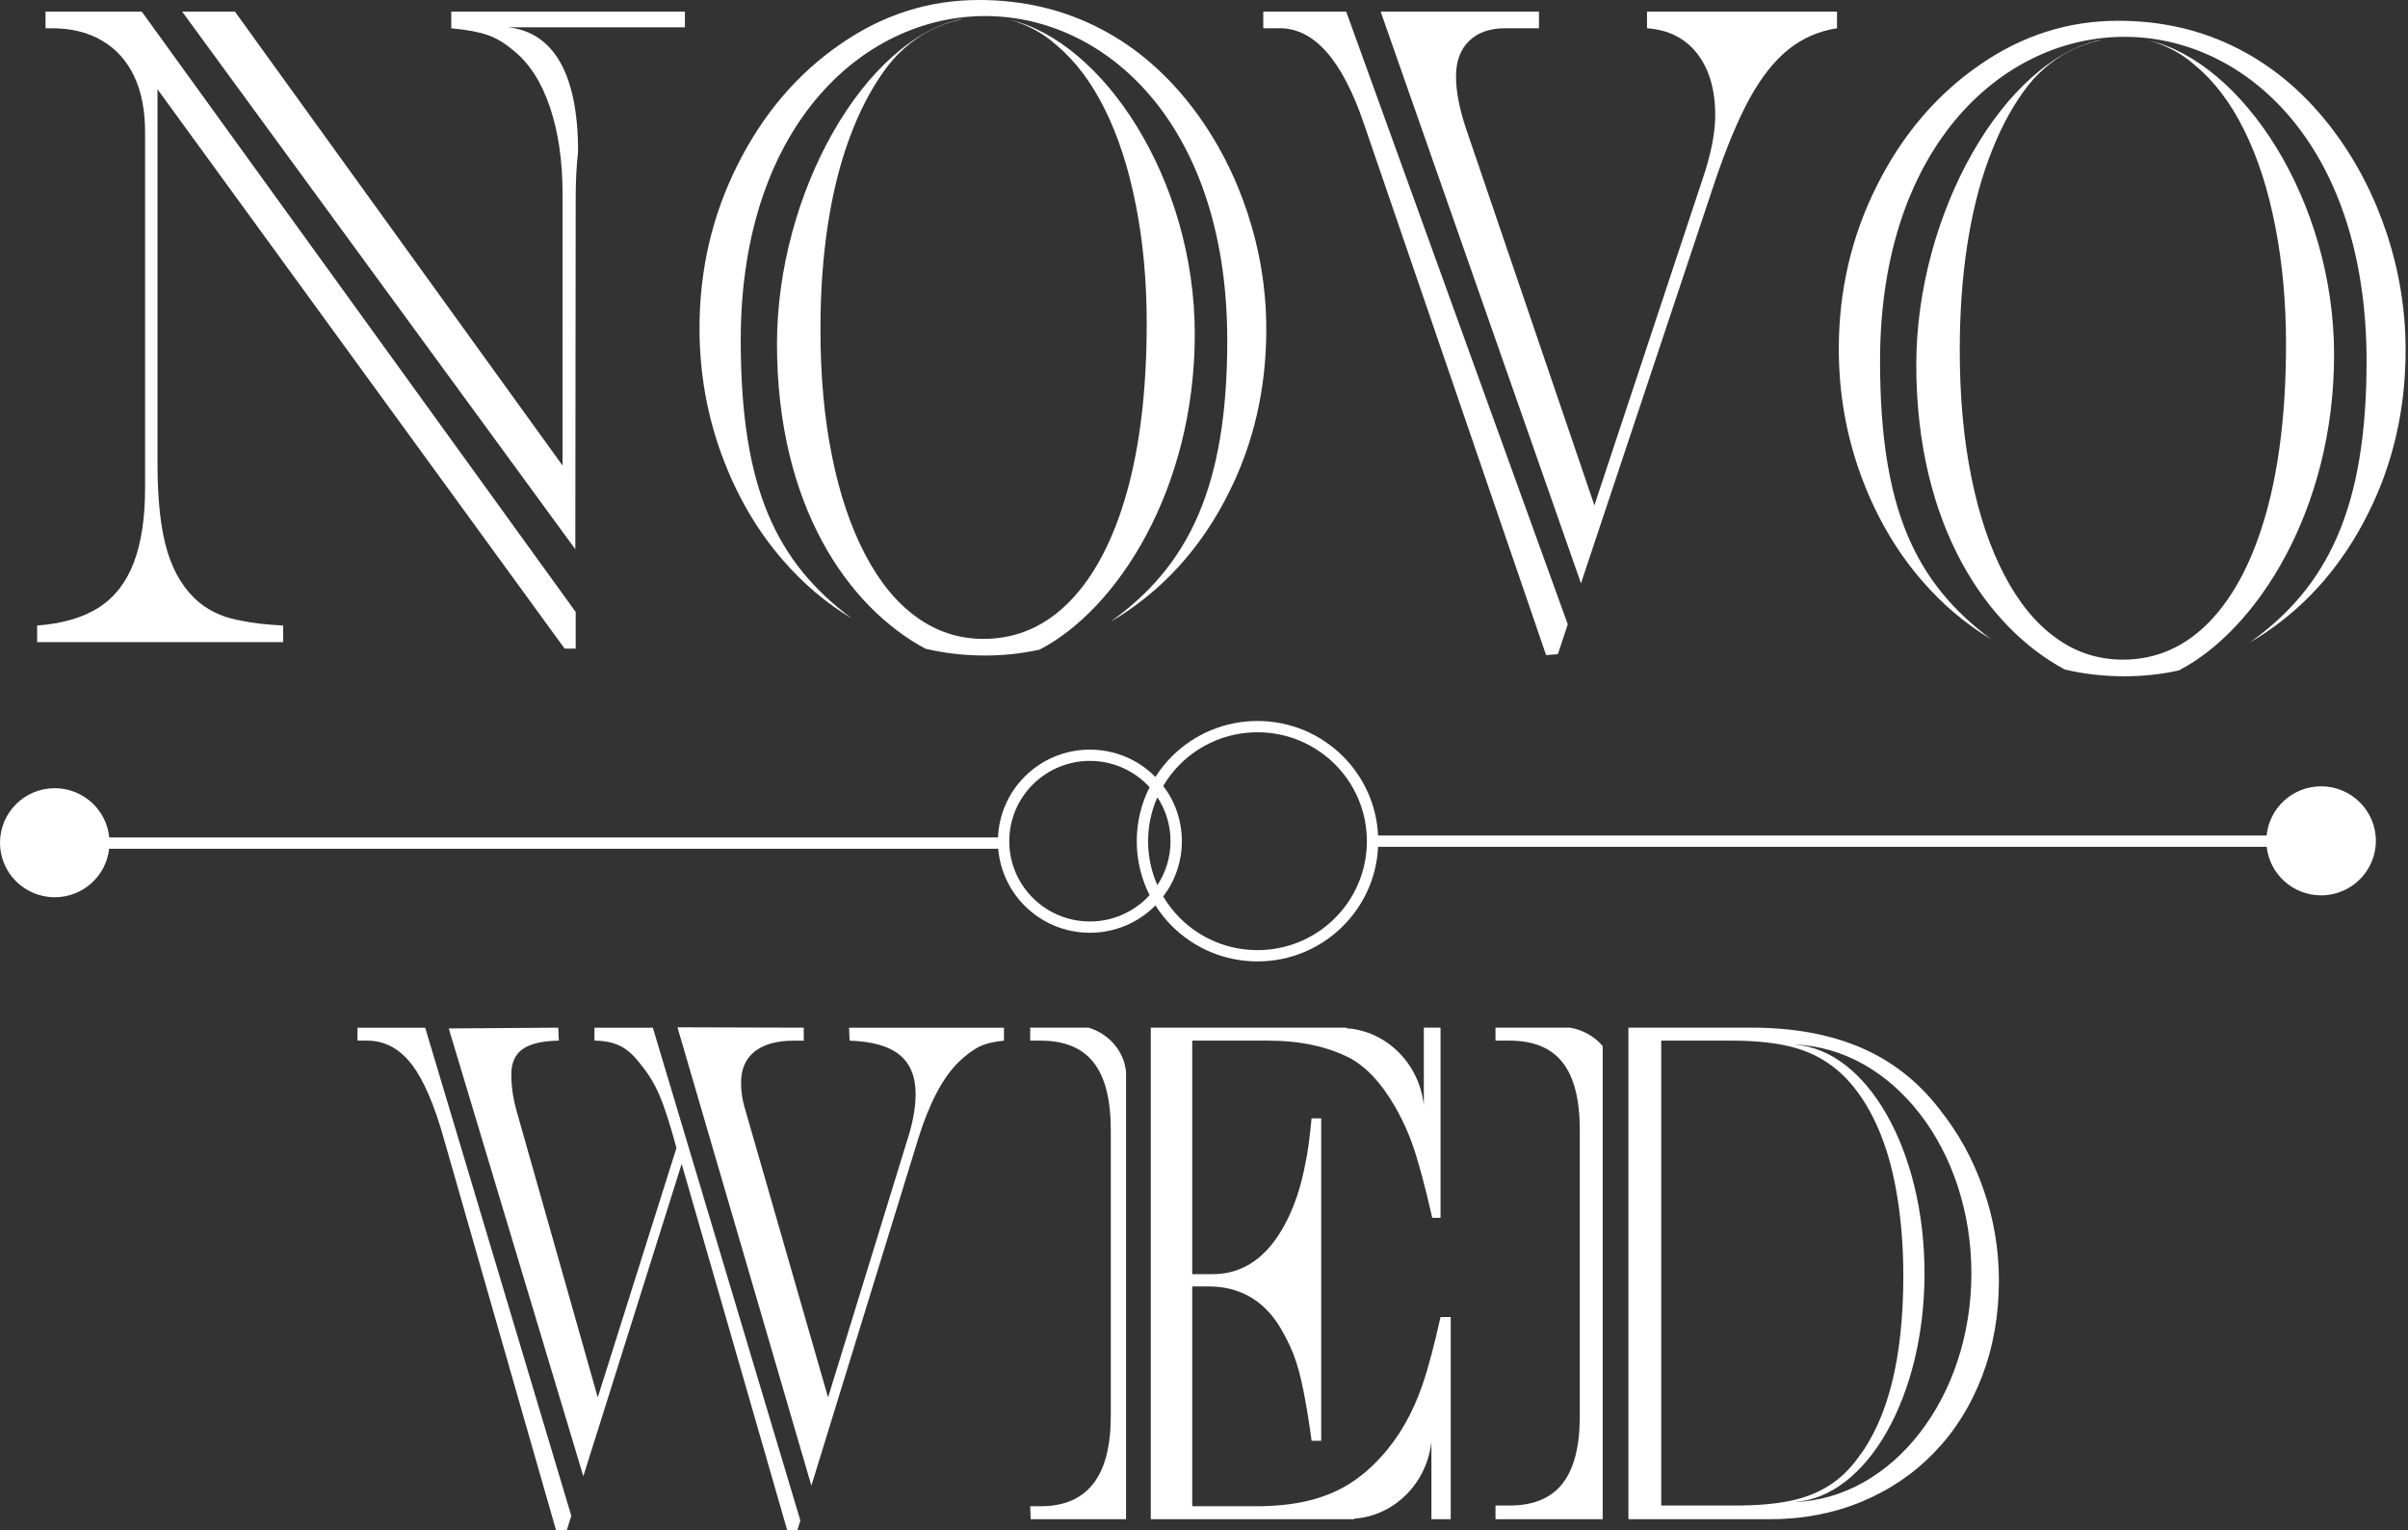 <svg width="159" height="101" viewBox="0 0 159 101" fill="none" xmlns="http://www.w3.org/2000/svg">
<rect x="0" y="0" width="159" height="101" fill="#333333" stroke="none"/>
<path fill-rule="evenodd" clip-rule="evenodd" d="M98.748 67.837H103.67C104.537 67.984 105.295 68.427 105.826 69.052V100.285H98.748V99.381H99.682C101.251 99.381 102.414 98.897 103.174 97.929C103.933 96.962 104.313 95.48 104.313 93.481V74.593C104.313 72.579 103.933 71.096 103.18 70.137C102.427 69.177 101.263 68.694 99.682 68.694H98.748V67.837ZM118.503 68.951C124.98 69.194 130.171 75.862 130.171 84.053C130.171 92.243 124.979 98.911 118.503 99.154V99.148C123.27 98.823 127.076 92.19 127.076 84.053C127.076 75.915 123.27 69.282 118.503 68.957V68.951ZM107.525 67.837H115.661C118.412 67.837 120.808 68.273 122.856 69.146C124.904 70.026 126.628 71.366 128.029 73.174C129.292 74.744 130.269 76.504 130.955 78.471C131.646 80.437 131.988 82.459 131.988 84.537C131.988 86.812 131.614 88.922 130.874 90.857C130.133 92.791 129.087 94.464 127.73 95.868C126.373 97.279 124.761 98.366 122.906 99.135C121.045 99.904 119.027 100.285 116.862 100.285H107.525V67.837L107.525 67.837ZM109.691 68.694V99.381H114.621C116.015 99.381 117.204 99.278 118.175 99.079C119.152 98.881 119.999 98.548 120.734 98.088C121.462 97.636 122.097 97.034 122.645 96.288C124.667 93.672 125.676 89.643 125.676 84.212C125.676 82.428 125.551 80.746 125.303 79.161C125.054 77.575 124.693 76.171 124.213 74.966C123.74 73.761 123.149 72.698 122.427 71.786C121.829 71.04 121.157 70.438 120.41 69.986C119.663 69.526 118.798 69.193 117.82 68.995C116.843 68.796 115.667 68.693 114.291 68.693H109.691L109.691 68.694Z" fill="white"/>
<path d="M3.006 0.766H9.36L38.013 40.396V42.817H37.283L10.4 5.893V30.62C10.4 33.021 10.613 34.944 11.047 36.388C11.48 37.822 12.18 38.951 13.146 39.765C13.937 40.406 14.888 40.813 16.022 40.986C16.646 41.128 17.535 41.23 18.699 41.291V42.389H2.451V41.291C4.11 41.169 5.471 40.772 6.513 40.111C7.563 39.439 8.331 38.453 8.833 37.141C9.328 35.839 9.579 34.201 9.579 32.258V8.72C9.579 7.266 9.335 6.035 8.856 5.028C8.369 4.011 7.669 3.228 6.749 2.689C5.828 2.139 4.718 1.865 3.41 1.865H3.006V0.766ZM12.028 0.766H15.512L37.146 30.732V12.799C37.146 10.613 36.864 8.7 36.309 7.063C35.754 5.425 34.955 4.174 33.898 3.329C33.335 2.851 32.764 2.505 32.194 2.312C31.623 2.109 30.824 1.967 29.797 1.865V0.766H45.224V1.804H33.572L33.573 1.805C36.504 2.129 38.173 4.81 38.17 10.011C38.065 10.944 38.014 11.955 38.013 13.044L37.988 36.256L12.027 0.766L12.028 0.766Z" fill="white"/>
<path d="M83.414 0.766H88.889L103.52 41.212L102.865 43.183L102.089 43.245L90.032 8.09C88.61 3.94 86.761 1.865 84.51 1.865H83.414V0.766L83.414 0.766ZM91.165 0.766L101.618 0.766V1.865H99.389C98.384 1.865 97.586 2.139 97.008 2.699C96.43 3.258 96.14 4.042 96.14 5.049C96.14 6.005 96.354 7.134 96.787 8.446L105.277 33.357L112.404 11.874C112.967 10.226 113.256 8.802 113.256 7.612C113.256 5.903 112.853 4.55 112.062 3.533C111.263 2.516 110.16 1.967 108.753 1.865V0.766H121.297V1.865C120.11 2.048 119.045 2.506 118.109 3.248C117.174 3.991 116.322 5.069 115.546 6.463C114.777 7.866 113.994 9.728 113.211 12.057L104.392 38.504L91.165 0.766Z" fill="white"/>
<path d="M68.023 67.837H71.878C73.22 68.241 74.219 69.378 74.353 70.752V100.285H68.054L68.023 99.429H68.714C71.802 99.429 73.345 97.446 73.345 93.481V74.593C73.345 72.579 72.966 71.096 72.213 70.137C71.459 69.177 70.295 68.694 68.714 68.694H68.023V67.837V67.837ZM75.987 67.837H88.884L88.924 67.877C91.574 68.066 93.71 70.213 94.013 72.943L94.015 72.944V67.837H95.119V80.39H94.571C94.073 78.193 93.625 76.552 93.233 75.457C92.835 74.371 92.324 73.332 91.689 72.365C90.924 71.2 90.089 70.375 89.193 69.875C87.693 69.09 85.875 68.694 83.74 68.694H78.723V84.109H80.074C82.078 84.109 83.672 83.007 84.848 80.81C85.458 79.684 85.906 78.336 86.199 76.774C86.348 76.108 86.479 75.125 86.604 73.824H87.239V95.107H86.604C86.454 93.965 86.279 92.887 86.08 91.872C85.881 90.857 85.657 90.032 85.409 89.398C85.16 88.763 84.836 88.129 84.45 87.495C83.354 85.774 81.798 84.918 79.781 84.918H78.723V99.429H82.918C84.157 99.429 85.271 99.318 86.261 99.096C87.257 98.866 88.147 98.517 88.938 98.049C89.728 97.573 90.469 96.963 91.16 96.202C92.349 94.917 93.276 93.315 93.93 91.396C94.309 90.294 94.702 88.811 95.118 86.94H95.791V100.285H94.516V95.18L94.514 95.182C94.211 97.912 92.076 100.059 89.425 100.248L89.388 100.285H75.986V67.837L75.987 67.837Z" fill="white"/>
<path d="M23.604 67.838H28.075L37.723 100.061L37.428 100.999H36.712L29.349 75.316C28.701 72.977 27.979 71.288 27.176 70.249C26.373 69.21 25.396 68.694 24.244 68.694H23.604V67.838V67.838ZM29.631 67.888L36.862 67.838L36.9 68.695C35.816 68.71 35.019 68.893 34.515 69.25C34.011 69.606 33.762 70.162 33.762 70.922C33.762 71.668 33.868 72.453 34.092 73.27L39.47 92.245L44.667 75.776C44.238 74.198 43.865 73.04 43.541 72.294C43.224 71.549 42.813 70.875 42.315 70.273C41.873 69.686 41.424 69.273 40.952 69.044C40.485 68.814 39.918 68.695 39.252 68.695V67.838H43.107L52.848 100.371L52.654 100.999H51.976L45.01 76.83L38.517 97.449L29.631 67.888ZM44.733 67.814L53.071 67.838V68.695H52.399C51.303 68.695 50.45 68.933 49.847 69.4C49.237 69.876 48.932 70.558 48.932 71.462C48.932 72.064 49.018 72.636 49.187 73.175L54.677 92.245L60.055 74.776C60.322 73.833 60.459 72.984 60.459 72.223C60.459 71.066 60.098 70.193 59.389 69.623C58.679 69.051 57.584 68.742 56.096 68.695L56.065 67.838H66.292V68.695C65.614 68.758 65.059 68.893 64.642 69.099C64.225 69.313 63.765 69.654 63.267 70.138C62.246 71.153 61.375 72.802 60.658 75.078L53.575 98.07L44.733 67.814H44.733Z" fill="white"/>
<path fill-rule="evenodd" clip-rule="evenodd" d="M3.615 52.031C1.619 52.031 0 53.643 0 55.63C0 57.617 1.619 59.228 3.615 59.228C5.477 59.228 7.009 57.827 7.207 56.026H65.913C66.034 57.497 66.684 58.819 67.672 59.803C68.771 60.896 70.289 61.573 71.966 61.573C73.642 61.573 75.161 60.896 76.259 59.803L76.292 59.769C76.609 60.266 76.979 60.726 77.394 61.14C78.837 62.576 80.83 63.464 83.032 63.464C85.233 63.464 87.227 62.576 88.669 61.138C90.029 59.785 90.9 57.943 90.995 55.901H149.67C149.868 57.702 151.401 59.103 153.263 59.103C155.259 59.103 156.878 57.492 156.878 55.505C156.878 53.517 155.259 51.906 153.263 51.906C151.385 51.906 149.842 53.332 149.665 55.155H90.995C90.9 53.113 90.029 51.272 88.668 49.916C87.225 48.481 85.232 47.592 83.032 47.592C80.832 47.592 78.838 48.481 77.394 49.916C76.979 50.33 76.609 50.79 76.292 51.287L76.259 51.254C75.161 50.16 73.642 49.483 71.966 49.483C70.289 49.483 68.77 50.16 67.672 51.254C66.628 52.293 65.962 53.71 65.898 55.281H7.213C7.036 53.457 5.493 52.031 3.615 52.031ZM76.807 59.178C77.579 58.163 78.038 56.899 78.038 55.528C78.038 54.157 77.579 52.893 76.807 51.879C77.118 51.354 77.494 50.871 77.924 50.443C79.23 49.143 81.037 48.338 83.032 48.338C85.027 48.338 86.834 49.143 88.14 50.443C89.446 51.744 90.255 53.542 90.255 55.528C90.255 57.514 89.446 59.313 88.14 60.613C86.833 61.914 85.026 62.719 83.032 62.719C81.037 62.719 79.231 61.914 77.924 60.613C77.494 60.185 77.118 59.703 76.807 59.178V59.178ZM75.907 59.091C75.365 58.019 75.06 56.809 75.06 55.528C75.06 54.247 75.365 53.037 75.907 51.965C75.849 51.902 75.79 51.841 75.73 51.781C74.767 50.822 73.436 50.228 71.966 50.228C70.496 50.228 69.164 50.822 68.201 51.781C67.239 52.739 66.642 54.065 66.642 55.528C66.642 56.991 67.239 58.317 68.201 59.275C69.164 60.234 70.496 60.827 71.966 60.827C73.435 60.827 74.767 60.234 75.73 59.275C75.79 59.215 75.849 59.154 75.907 59.091ZM76.421 52.627C76.028 53.514 75.809 54.496 75.809 55.528C75.809 56.561 76.028 57.542 76.421 58.429C76.97 57.596 77.289 56.599 77.289 55.528C77.289 54.457 76.97 53.46 76.421 52.627Z" fill="white"/>
<path d="M139.855 1.371C142.761 1.371 145.423 1.991 147.842 3.243C150.253 4.484 152.353 6.304 154.133 8.695C155.639 10.719 156.795 12.977 157.617 15.47C158.431 17.961 158.842 20.505 158.842 23.109C158.842 27.025 158.012 30.625 156.354 33.921C154.703 37.217 152.452 39.831 149.607 41.754C149.258 41.989 148.906 42.21 148.55 42.416C153.699 38.745 156.267 33.551 156.264 23.831C156.261 9.897 148.593 2.716 140.751 2.439C132.54 2.15 124.136 9.417 124.14 23.831C124.142 33.638 126.495 38.485 131.486 42.207C129.809 41.2 128.293 39.925 126.939 38.366C125.204 36.373 123.85 34.043 122.876 31.378C121.903 28.723 121.416 25.936 121.416 23.037C121.416 19.182 122.253 15.591 123.934 12.245C125.607 8.908 127.859 6.264 130.681 4.311C133.496 2.348 136.554 1.371 139.855 1.371L139.855 1.371ZM138.812 2.606C132.348 3.886 126.532 14.098 126.532 24.078C126.532 34.748 131.227 41.455 136.336 44.194C137.605 44.492 138.914 44.642 140.266 44.642C141.504 44.642 142.705 44.513 143.87 44.255C149.039 41.576 154.119 33.63 154.119 23.42C154.119 13.21 148.052 4.096 141.89 2.671H141.891C142.187 2.75 142.487 2.853 142.791 2.978C143.613 3.314 144.327 3.761 144.951 4.321C146.214 5.368 147.294 6.793 148.184 8.593C149.074 10.383 149.759 12.499 150.23 14.92C150.709 17.34 150.945 19.945 150.945 22.722C150.945 27.014 150.512 30.717 149.645 33.829C148.77 36.952 147.522 39.353 145.902 41.031C144.274 42.709 142.365 43.544 140.167 43.544C138.546 43.544 137.07 43.065 135.755 42.109C134.431 41.163 133.298 39.78 132.346 37.959C131.396 36.138 130.666 33.982 130.163 31.47C129.654 28.957 129.403 26.17 129.403 23.108C129.403 20.667 129.562 18.388 129.882 16.273C130.202 14.157 130.673 12.244 131.305 10.525C131.936 8.806 132.696 7.321 133.594 6.07C134.408 4.921 135.412 4.036 136.606 3.405C137.249 3.073 137.91 2.829 138.594 2.673C138.656 2.649 138.728 2.627 138.812 2.606L138.812 2.606Z" fill="white"/>
<path d="M64.626 0C67.532 0 70.195 0.621 72.614 1.872C75.025 3.113 77.124 4.933 78.905 7.324C80.41 9.348 81.567 11.606 82.388 14.098C83.202 16.59 83.613 19.134 83.613 21.738C83.613 25.654 82.784 29.254 81.126 32.55C79.475 35.846 77.223 38.46 74.378 40.383C74.03 40.618 73.678 40.839 73.321 41.045C78.47 37.373 81.039 32.18 81.036 22.46C81.032 8.526 73.364 1.345 65.523 1.068C57.311 0.779 48.908 8.046 48.911 22.46C48.914 32.267 51.267 37.114 56.258 40.836C54.581 39.829 53.065 38.554 51.71 36.995C49.975 35.001 48.622 32.672 47.648 30.007C46.675 27.352 46.188 24.565 46.188 21.666C46.188 17.811 47.024 14.22 48.705 10.874C50.379 7.537 52.631 4.893 55.453 2.94C58.267 0.976 61.325 0 64.627 0L64.626 0ZM63.583 1.235C57.12 2.515 51.304 12.727 51.304 22.707C51.304 33.377 55.998 40.084 61.108 42.823C62.376 43.121 63.686 43.271 65.037 43.271C66.275 43.271 67.476 43.142 68.641 42.884C73.81 40.205 78.891 32.259 78.891 22.049C78.891 11.84 72.823 2.725 66.662 1.3H66.662C66.958 1.379 67.259 1.482 67.563 1.607C68.384 1.943 69.099 2.39 69.722 2.95C70.985 3.997 72.065 5.422 72.956 7.222C73.846 9.012 74.53 11.128 75.002 13.549C75.481 15.97 75.717 18.574 75.717 21.351C75.717 25.643 75.283 29.346 74.416 32.459C73.541 35.581 72.293 37.982 70.673 39.66C69.046 41.339 67.136 42.173 64.938 42.173C63.317 42.173 61.842 41.695 60.526 40.739C59.203 39.792 58.069 38.409 57.118 36.588C56.167 34.768 55.437 32.611 54.935 30.099C54.425 27.586 54.174 24.799 54.174 21.737C54.174 19.296 54.334 17.017 54.653 14.902C54.973 12.786 55.444 10.874 56.076 9.155C56.707 7.435 57.468 5.95 58.365 4.699C59.179 3.55 60.184 2.665 61.378 2.034C62.02 1.702 62.682 1.458 63.366 1.302C63.427 1.278 63.5 1.256 63.583 1.235L63.583 1.235Z" fill="white"/>
</svg>
